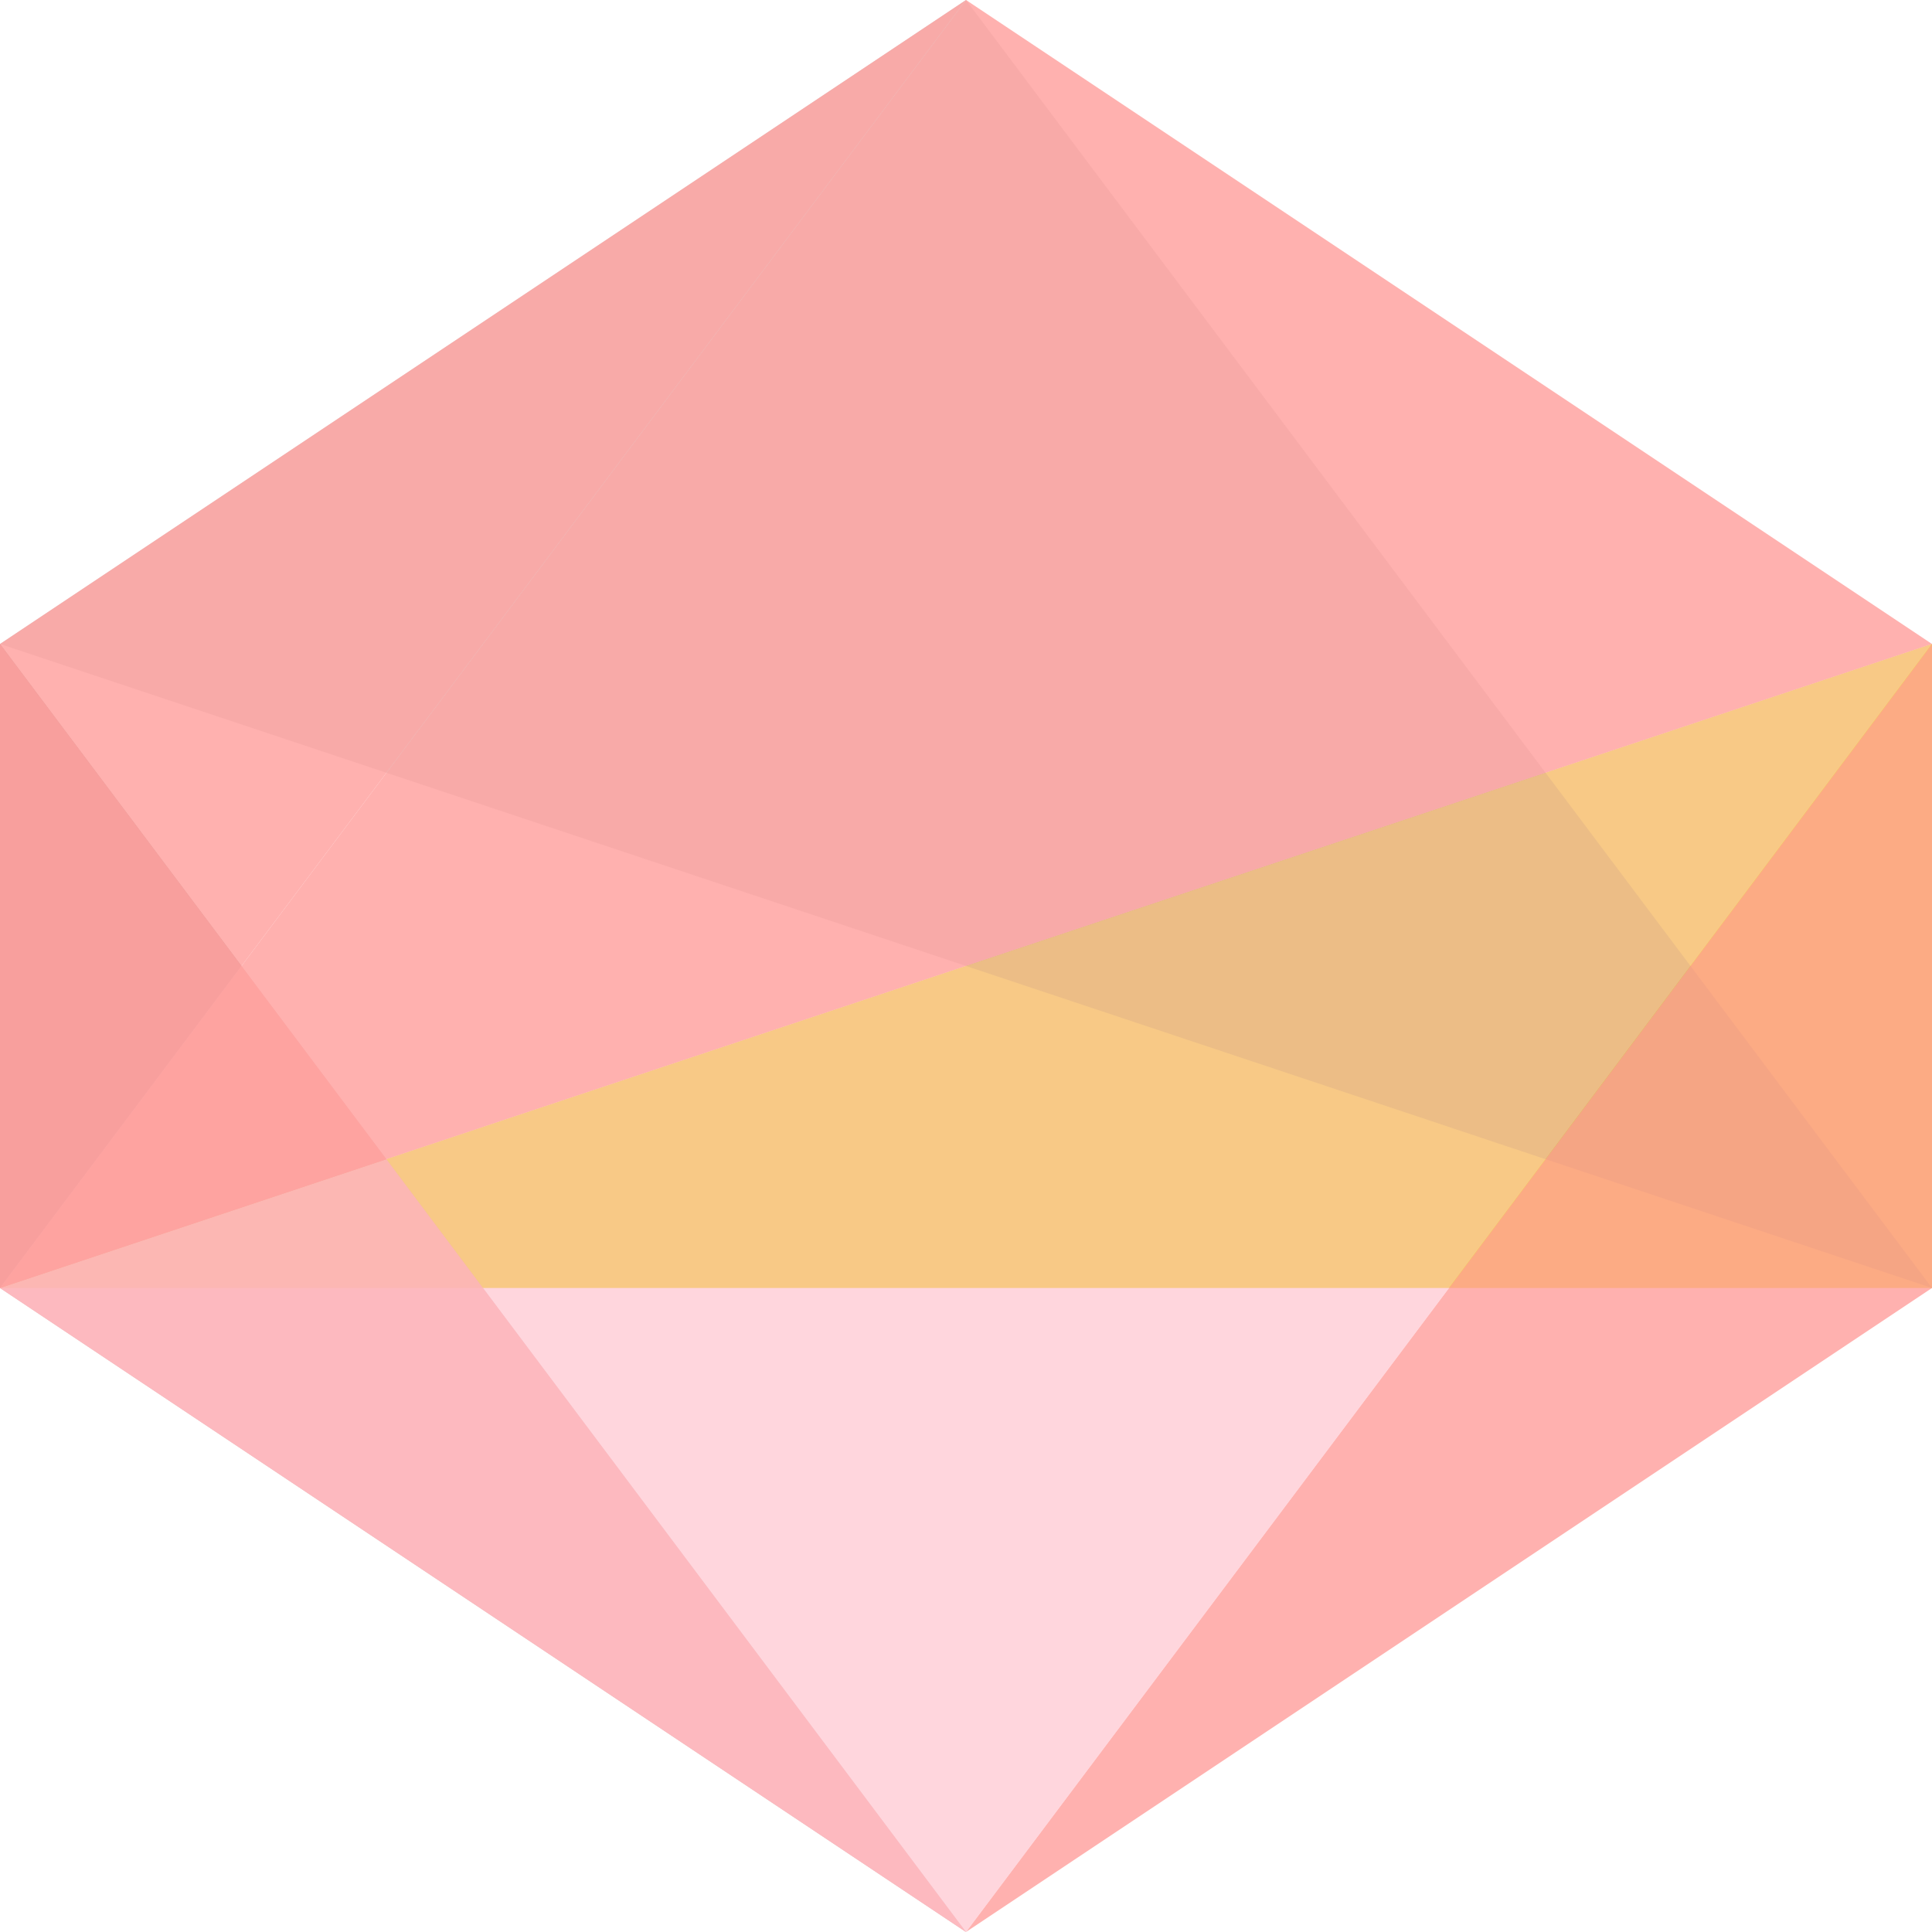 <svg viewBox="0 0 6 6" xmlns="http://www.w3.org/2000/svg">
  <polygon class="c" points="0 2 0 2 6 2"></polygon>
  <polygon class="a" points="6 2 6 4 0 4"></polygon>
  <polygon class="f" points="0 2 6 4 3 0"></polygon>
  <polygon class="b" points="0 2 0 4 3 0"></polygon>
  <polygon class="c" points="0 2 0 2 0 2"></polygon>
  <polygon class="b" points="6 2 3 6 6 4"></polygon>
  <polygon class="f" points="0 2 0 4 3 6"></polygon>
  <polygon class="c" points="6 2 6 2 6 4"></polygon>
  <polygon class="b" points="0 2 3 6 0 4"></polygon>
  <polygon class="c" points="6 2 3 6 0 4"></polygon>
  <polygon class="d" points="0 4 0 4 0 2"></polygon>
  <polygon class="b" points="3 0 0 4 6 2"></polygon>
<style>.a { fill: rgb(235, 217, 0); fill-opacity: 1; }
  .b { fill: rgb(255, 162, 159); fill-opacity: 0.83; }
  .c { fill: rgb(255, 192, 203); fill-opacity: 0.66; }
  .d { fill: rgb(149, 126, 165); fill-opacity: 0.5; }
  .e { fill: rgb(192, 0, 135); fill-opacity: 0.33; }
  .f { fill: rgb(0, 0, 0); fill-opacity: 0.16; }
</style></svg>
